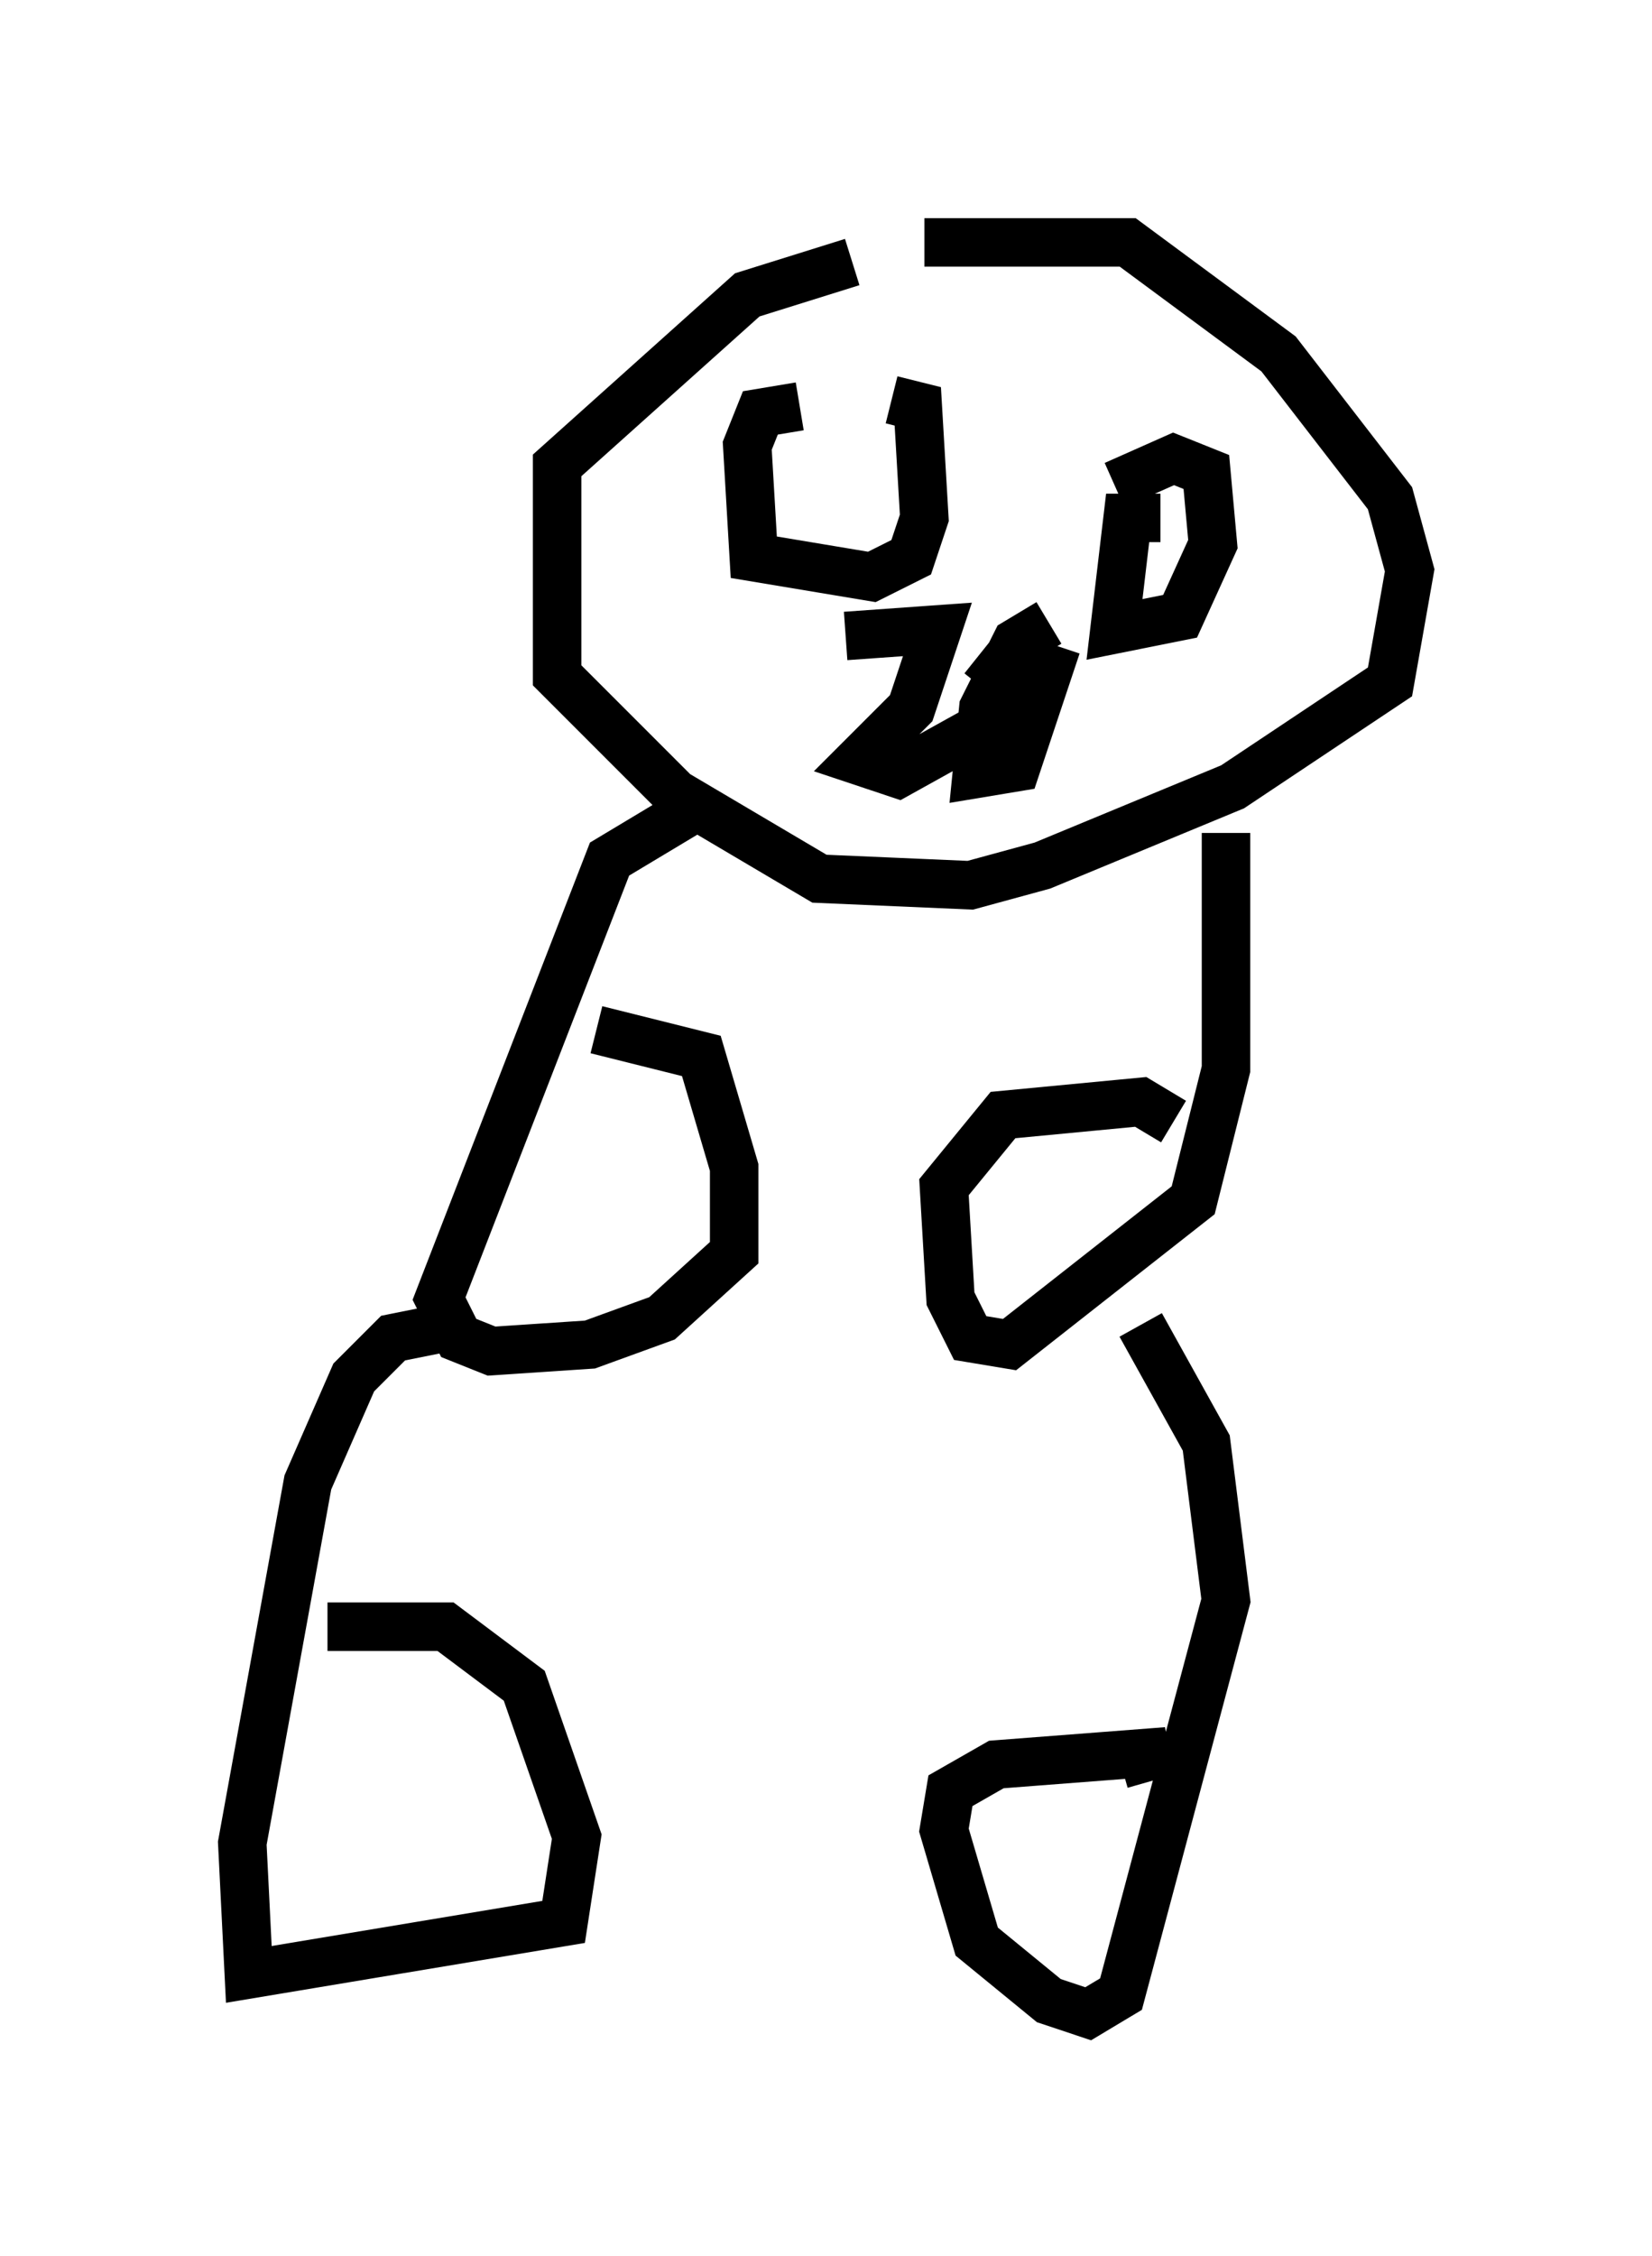 <?xml version="1.0" encoding="utf-8" ?>
<svg baseProfile="full" height="46.535" version="1.1" width="34.086" xmlns="http://www.w3.org/2000/svg" xmlns:ev="http://www.w3.org/2001/xml-events" xmlns:xlink="http://www.w3.org/1999/xlink"><defs /><rect fill="white" height="46.535" width="34.086" x="0" y="0" /><path d="M15.69, 5.947 m3.383, -0.947 l4.195, 0.0 3.112, 2.3 l2.3, 2.977 0.406, 1.488 l-0.406, 2.3 -3.248, 2.165 l-3.924, 1.624 -1.488, 0.406 l-3.112, -0.135 -2.977, -1.759 l-2.436, -2.436 0.0, -4.33 l3.924, -3.518 2.165, -0.677 m-1.083, 2.977 l-0.812, 0.135 -0.271, 0.677 l0.135, 2.3 2.436, 0.406 l0.812, -0.406 0.271, -0.812 l-0.135, -2.3 -0.541, -0.135 m5.548, 2.436 l-0.677, 0.0 -0.271, 2.3 l1.353, -0.271 0.677, -1.488 l-0.135, -1.488 -0.677, -0.271 l-1.218, 0.541 m-5.548, 3.112 l1.894, -0.135 -0.541, 1.624 l-1.083, 1.083 0.812, 0.271 l2.436, -1.353 m0.677, -1.759 l-0.677, 0.406 -0.677, 1.353 l-0.135, 1.353 0.812, -0.135 l0.677, -2.03 -0.812, -0.271 l-0.541, 0.677 m-5.683, 2.3 l-2.03, 1.218 -3.518, 9.066 l0.406, 0.812 0.677, 0.271 l2.03, -0.135 1.488, -0.541 l1.488, -1.353 0.0, -1.759 l-0.677, -2.3 -2.165, -0.541 m12.99, -4.059 l0.0, 4.871 -0.677, 2.706 l-3.789, 2.977 -0.812, -0.135 l-0.406, -0.812 -0.135, -2.3 l1.218, -1.488 2.842, -0.271 l0.677, 0.406 m-14.75, 4.195 l-1.353, 0.271 -0.812, 0.812 l-0.947, 2.165 -1.353, 7.442 l0.135, 2.706 6.495, -1.083 l0.271, -1.759 -1.083, -3.112 l-1.624, -1.218 -2.436, 0.0 m16.779, -6.225 l1.353, 2.436 0.406, 3.248 l-2.165, 8.119 -0.677, 0.406 l-0.812, -0.271 -1.488, -1.218 l-0.677, -2.3 0.135, -0.812 l0.947, -0.541 3.518, -0.271 l-0.947, 0.271 " fill="none" stroke="black" stroke-width="1" /></svg>